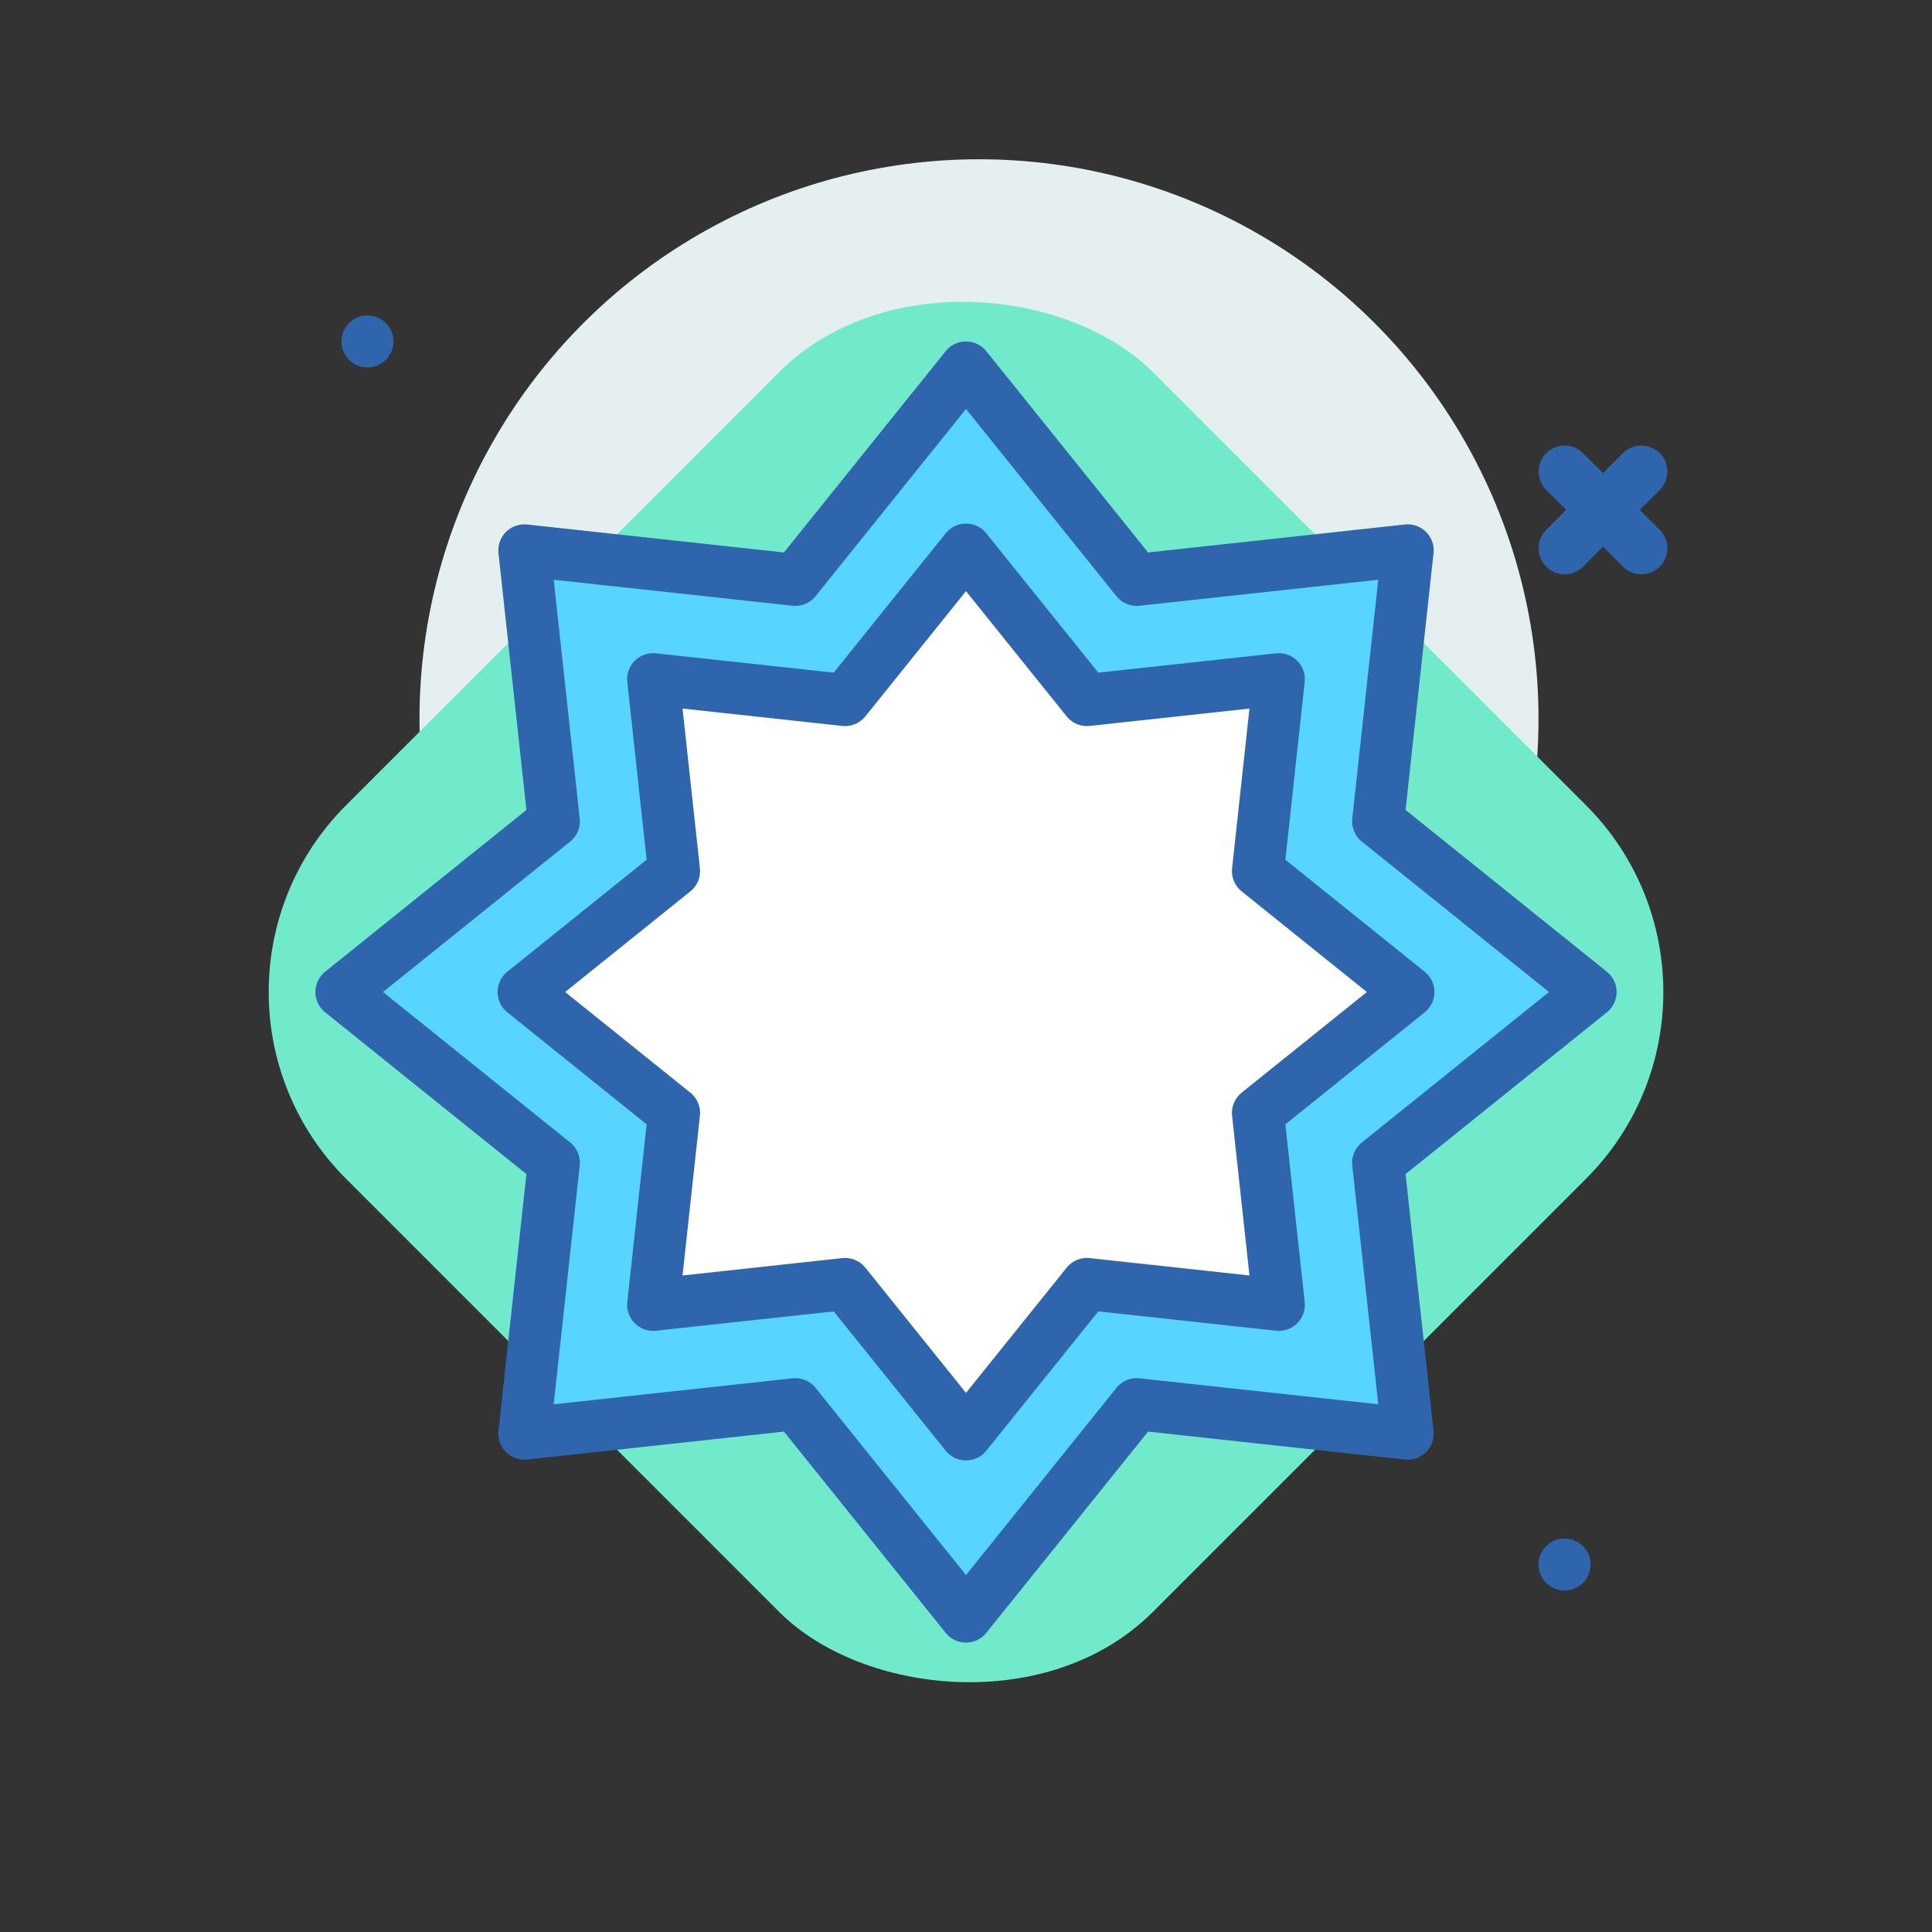 <!DOCTYPE svg PUBLIC "-//W3C//DTD SVG 1.1//EN" "http://www.w3.org/Graphics/SVG/1.1/DTD/svg11.dtd">
<!-- Uploaded to: SVG Repo, www.svgrepo.com, Transformed by: SVG Repo Mixer Tools -->
<svg width="151px" height="151px" viewBox="-5.12 -5.12 74.24 74.24" xmlns="http://www.w3.org/2000/svg" fill="#000000">
<rect x="-5.12" y="-5.12" width="74.24" height="74.24" fill="#333333" stroke="none"/>
<g id="SVGRepo_bgCarrier" stroke-width="0"/>
<g id="SVGRepo_tracerCarrier" stroke-linecap="round" stroke-linejoin="round"/>
<g id="SVGRepo_iconCarrier"> <title>star</title> <g id="star"> <circle cx="32.5" cy="22.5" r="21.5" style="fill:#e5efef"/> <line x1="57.951" y1="13" x2="55.003" y2="15.948" style="fill:none;stroke:#2f65ac;stroke-linecap:round;stroke-linejoin:round;stroke-width:2px"/> <line x1="57.951" y1="15.948" x2="55.003" y2="13" style="fill:none;stroke:#2f65ac;stroke-linecap:round;stroke-linejoin:round;stroke-width:2px"/> <circle cx="55" cy="55" r="1" style="fill:#2f65ac"/> <circle cx="9" cy="8" r="1" style="fill:#2f65ac"/> <rect x="10.08" y="11.08" width="43.841" height="43.841" rx="10.151" ry="10.151" transform="translate(-13.962 32.293) rotate(-45)" style="fill:#71eacc"/> <polygon points="32 9 38.56 17.162 48.971 16.029 47.838 26.44 56 33 47.838 39.56 48.971 49.971 38.56 48.838 32 57 25.44 48.838 15.029 49.971 16.162 39.56 8 33 16.162 26.44 15.029 16.029 25.44 17.162 32 9" style="fill:#57d5ff;stroke:#2f65ac;stroke-linecap:round;stroke-linejoin:round;stroke-width:2px"/> <polygon points="19.979 20.979 27.353 21.781 32 16 36.647 21.781 44.021 20.979 43.219 28.353 49 33 43.219 37.647 44.021 45.021 36.647 44.219 32 50 27.353 44.219 19.979 45.021 20.781 37.647 15 33 20.781 28.353 19.979 20.979" style="fill:#ffffff;stroke:#2f65ac;stroke-linecap:round;stroke-linejoin:round;stroke-width:2px"/> </g> </g>
</svg>